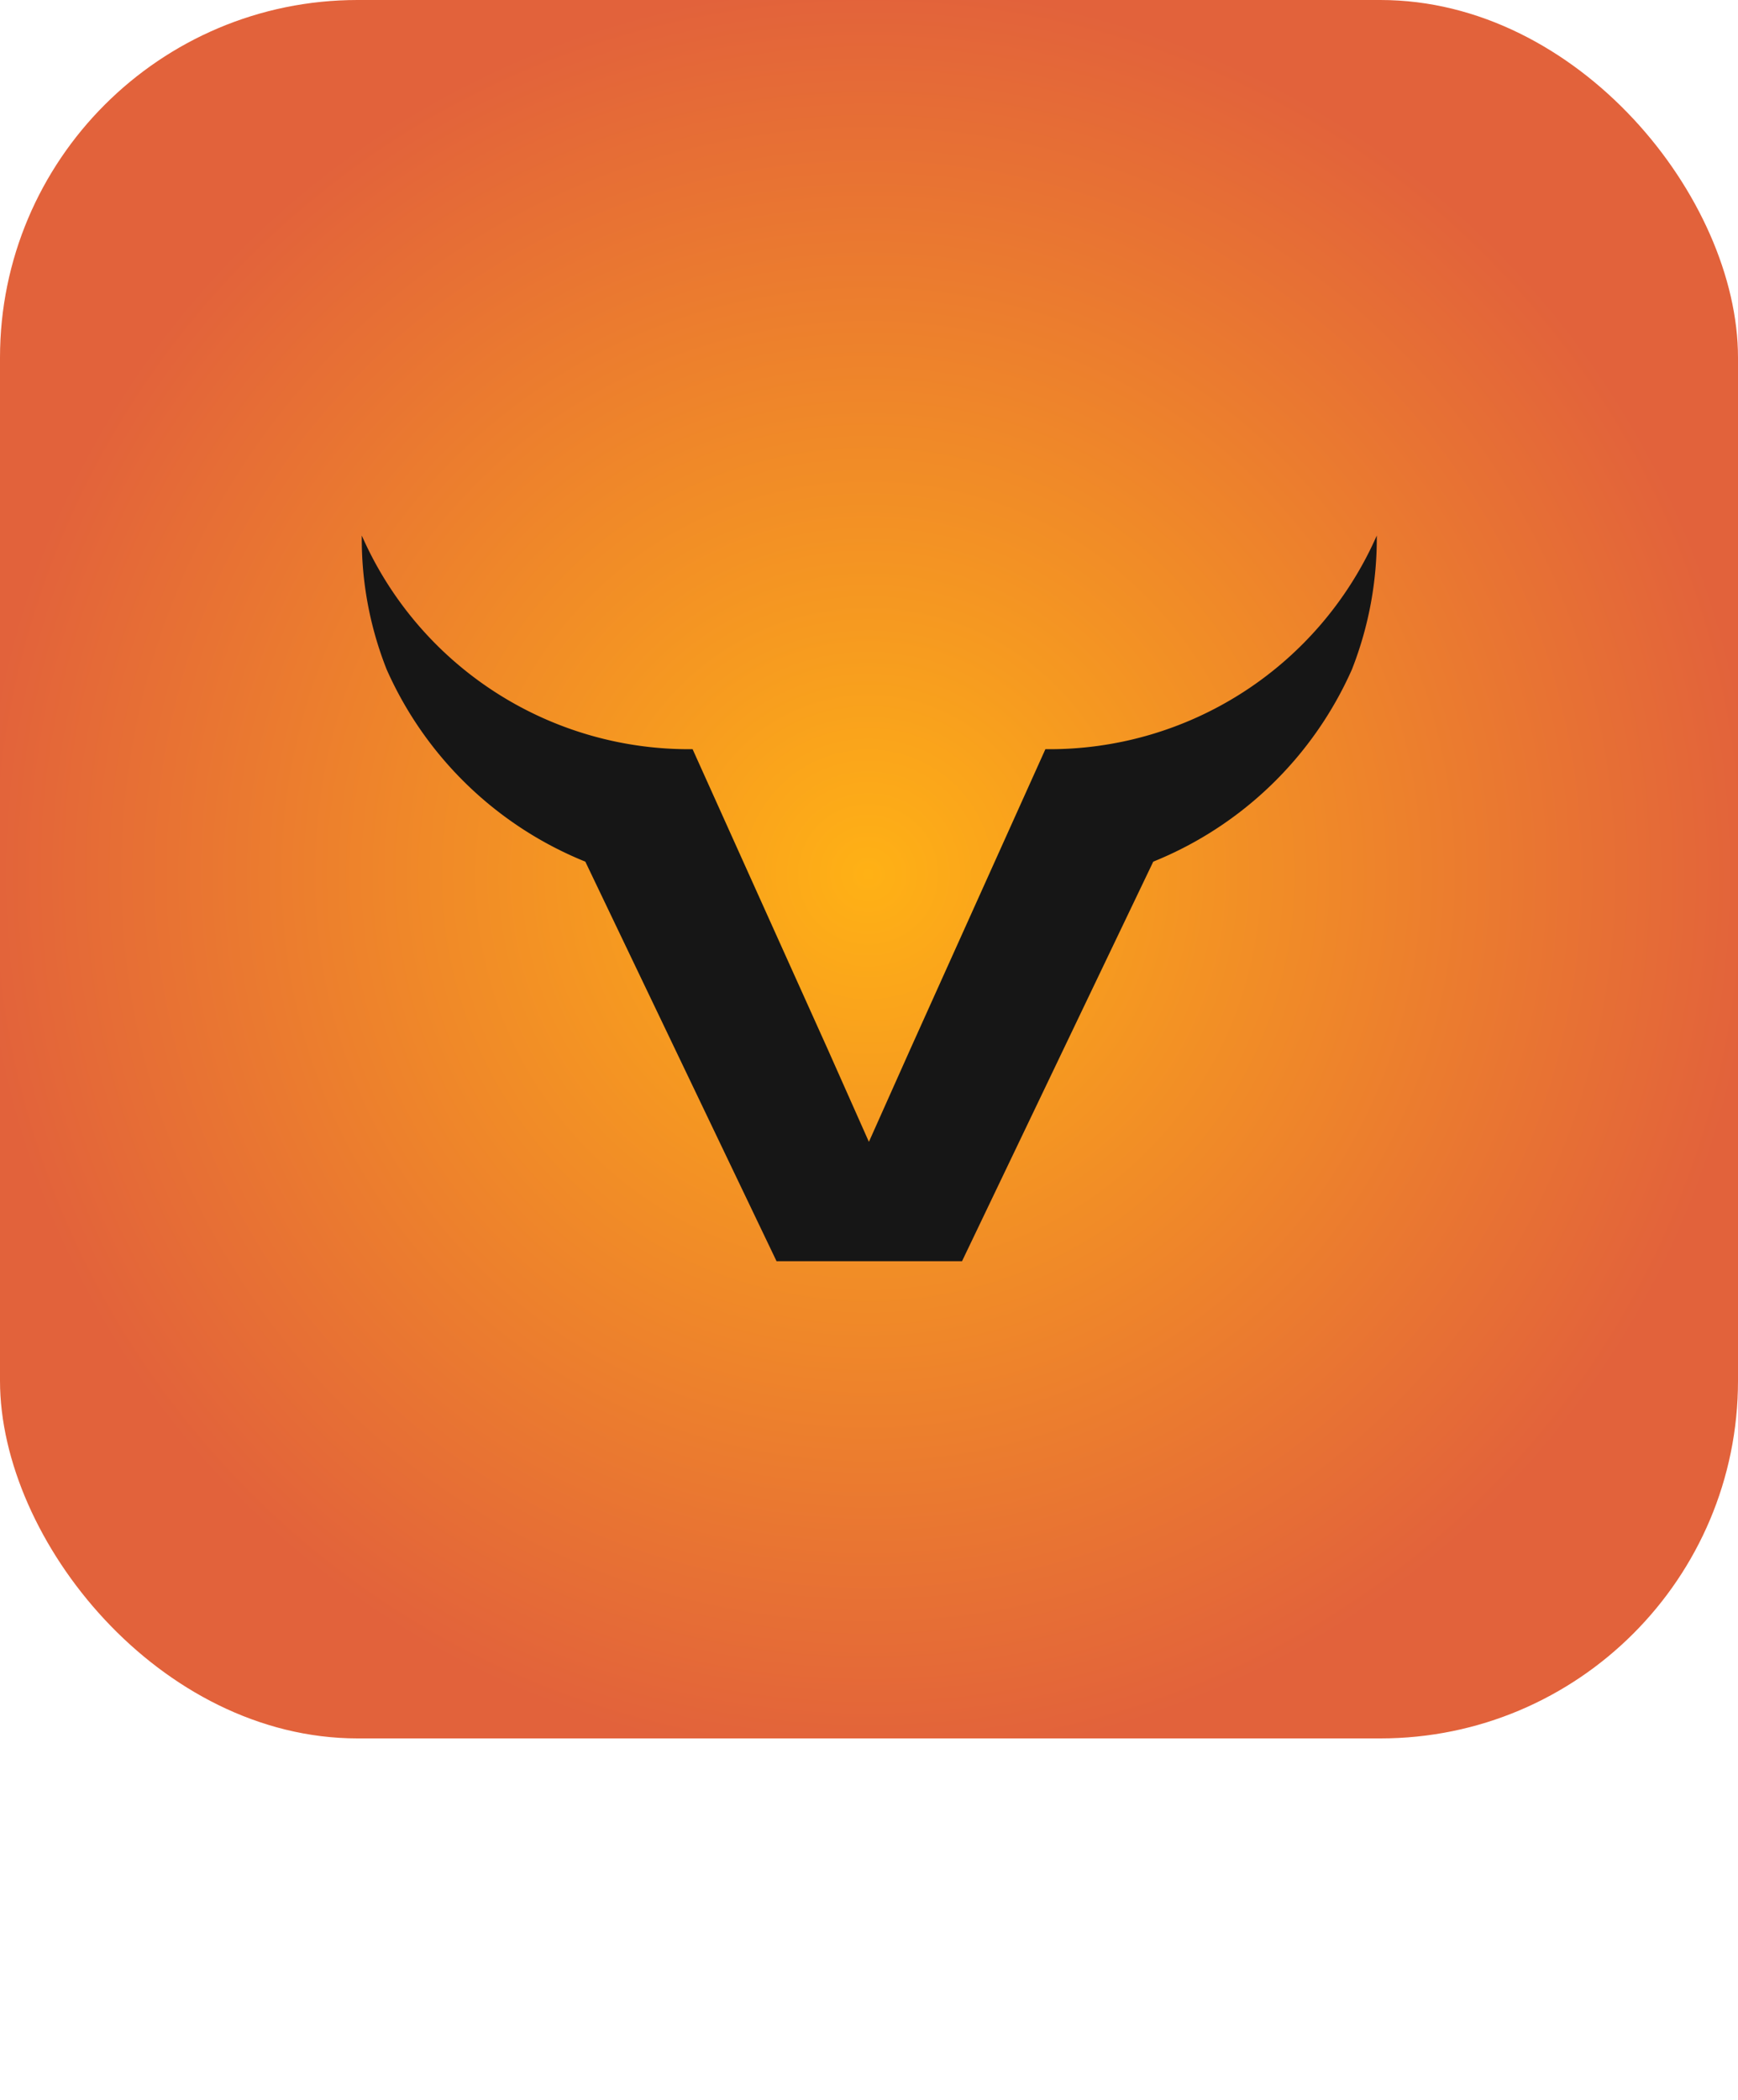 <svg xmlns="http://www.w3.org/2000/svg" xmlns:xlink="http://www.w3.org/1999/xlink" viewBox="0 0 90.89 109.79">
  <defs>
    <style>
      .cls-1 {
        fill: none;
      }

      .cls-2 {
        clip-path: url(#clip-path);
      }

      .cls-3 {
        fill: url(#radial-gradient);
      }

      .cls-4 {
        fill: #161616;
      }

      .cls-5 {
        opacity: 0;
      }

      .cls-6 {
        fill: #fff;
      }
    </style>
    <clipPath id="clip-path" transform="translate(0 0)">
      <rect class="cls-1" width="90.89" height="90.89" rx="18.7"/>
    </clipPath>
    <radialGradient id="radial-gradient" cx="-14.07" cy="-16.36" r="0.43" gradientTransform="matrix(105.95, 0, 0, -105.95, 1536.11, -1687.65)" gradientUnits="userSpaceOnUse">
      <stop offset="0" stop-color="#ffb115"/>
      <stop offset="0.28" stop-color="#f69a20"/>
      <stop offset="1" stop-color="#e2623b"/>
    </radialGradient>
  </defs>
  <g id="Layer_2" data-name="Layer 2">
    <g id="Orange_Logo" data-name="Orange Logo">
      <g>
        <g class="cls-2">
          <rect class="cls-3" width="90.89" height="90.89"/>
        </g>
        <path class="cls-4" d="M72,28a18.73,18.73,0,0,1-1.3,7A19.26,19.26,0,0,1,60.31,45.05l-10,20.89H40.61l-10-20.89A19.26,19.26,0,0,1,20.22,35a18.53,18.53,0,0,1-1.3-7,18.68,18.68,0,0,0,17.3,11.17l7.05,15.65,2.17,4.88,2.18-4.88,7.05-15.65A18.7,18.7,0,0,0,72,28" transform="translate(0 0)"/>
      </g>
      <g class="cls-5">
        <polygon class="cls-6" points="4.55 101.72 6.42 101.72 9.74 107.24 13.06 101.72 14.93 101.72 9.74 109.75 4.55 101.72"/>
        <rect class="cls-6" x="19" y="101.72" width="1.61" height="7.89"/>
        <path class="cls-6" d="M32.41,108H27.49l-1,1.58h-1.8l5.26-8,5.26,8H33.42Zm-4.06-1.37h3.19L30,104.15Z" transform="translate(0 0)"/>
        <path class="cls-6" d="M39.31,109.6v-7.88h5.23c1.77,0,2.92.44,2.92,2.22a1.46,1.46,0,0,1-.89,1.38,1.88,1.88,0,0,1,1.6,1.92c0,1.69-1,2.36-3.26,2.36Zm1.61-6.53v1.8h3.62c.72,0,1.23-.24,1.23-.91s-.52-.89-1.23-.89Zm0,3.17v2h4c1,0,1.55-.23,1.55-1s-.54-1-1.55-1Z" transform="translate(0 0)"/>
        <path class="cls-6" d="M60,101.72h1.62v4c0,2.83-2,4-4.44,4s-4.41-1.19-4.41-4v-4H54.4v4a2.5,2.5,0,0,0,2.82,2.65A2.5,2.5,0,0,0,60,105.77Z" transform="translate(0 0)"/>
        <polygon class="cls-6" points="66.9 109.6 66.9 101.72 68.51 101.72 68.51 108.25 74.4 108.25 74.4 109.6 66.9 109.6"/>
        <polygon class="cls-6" points="78.83 109.6 78.83 101.72 80.44 101.72 80.44 108.25 86.33 108.25 86.33 109.6 78.83 109.6"/>
      </g>
    </g>
  </g>
</svg>
